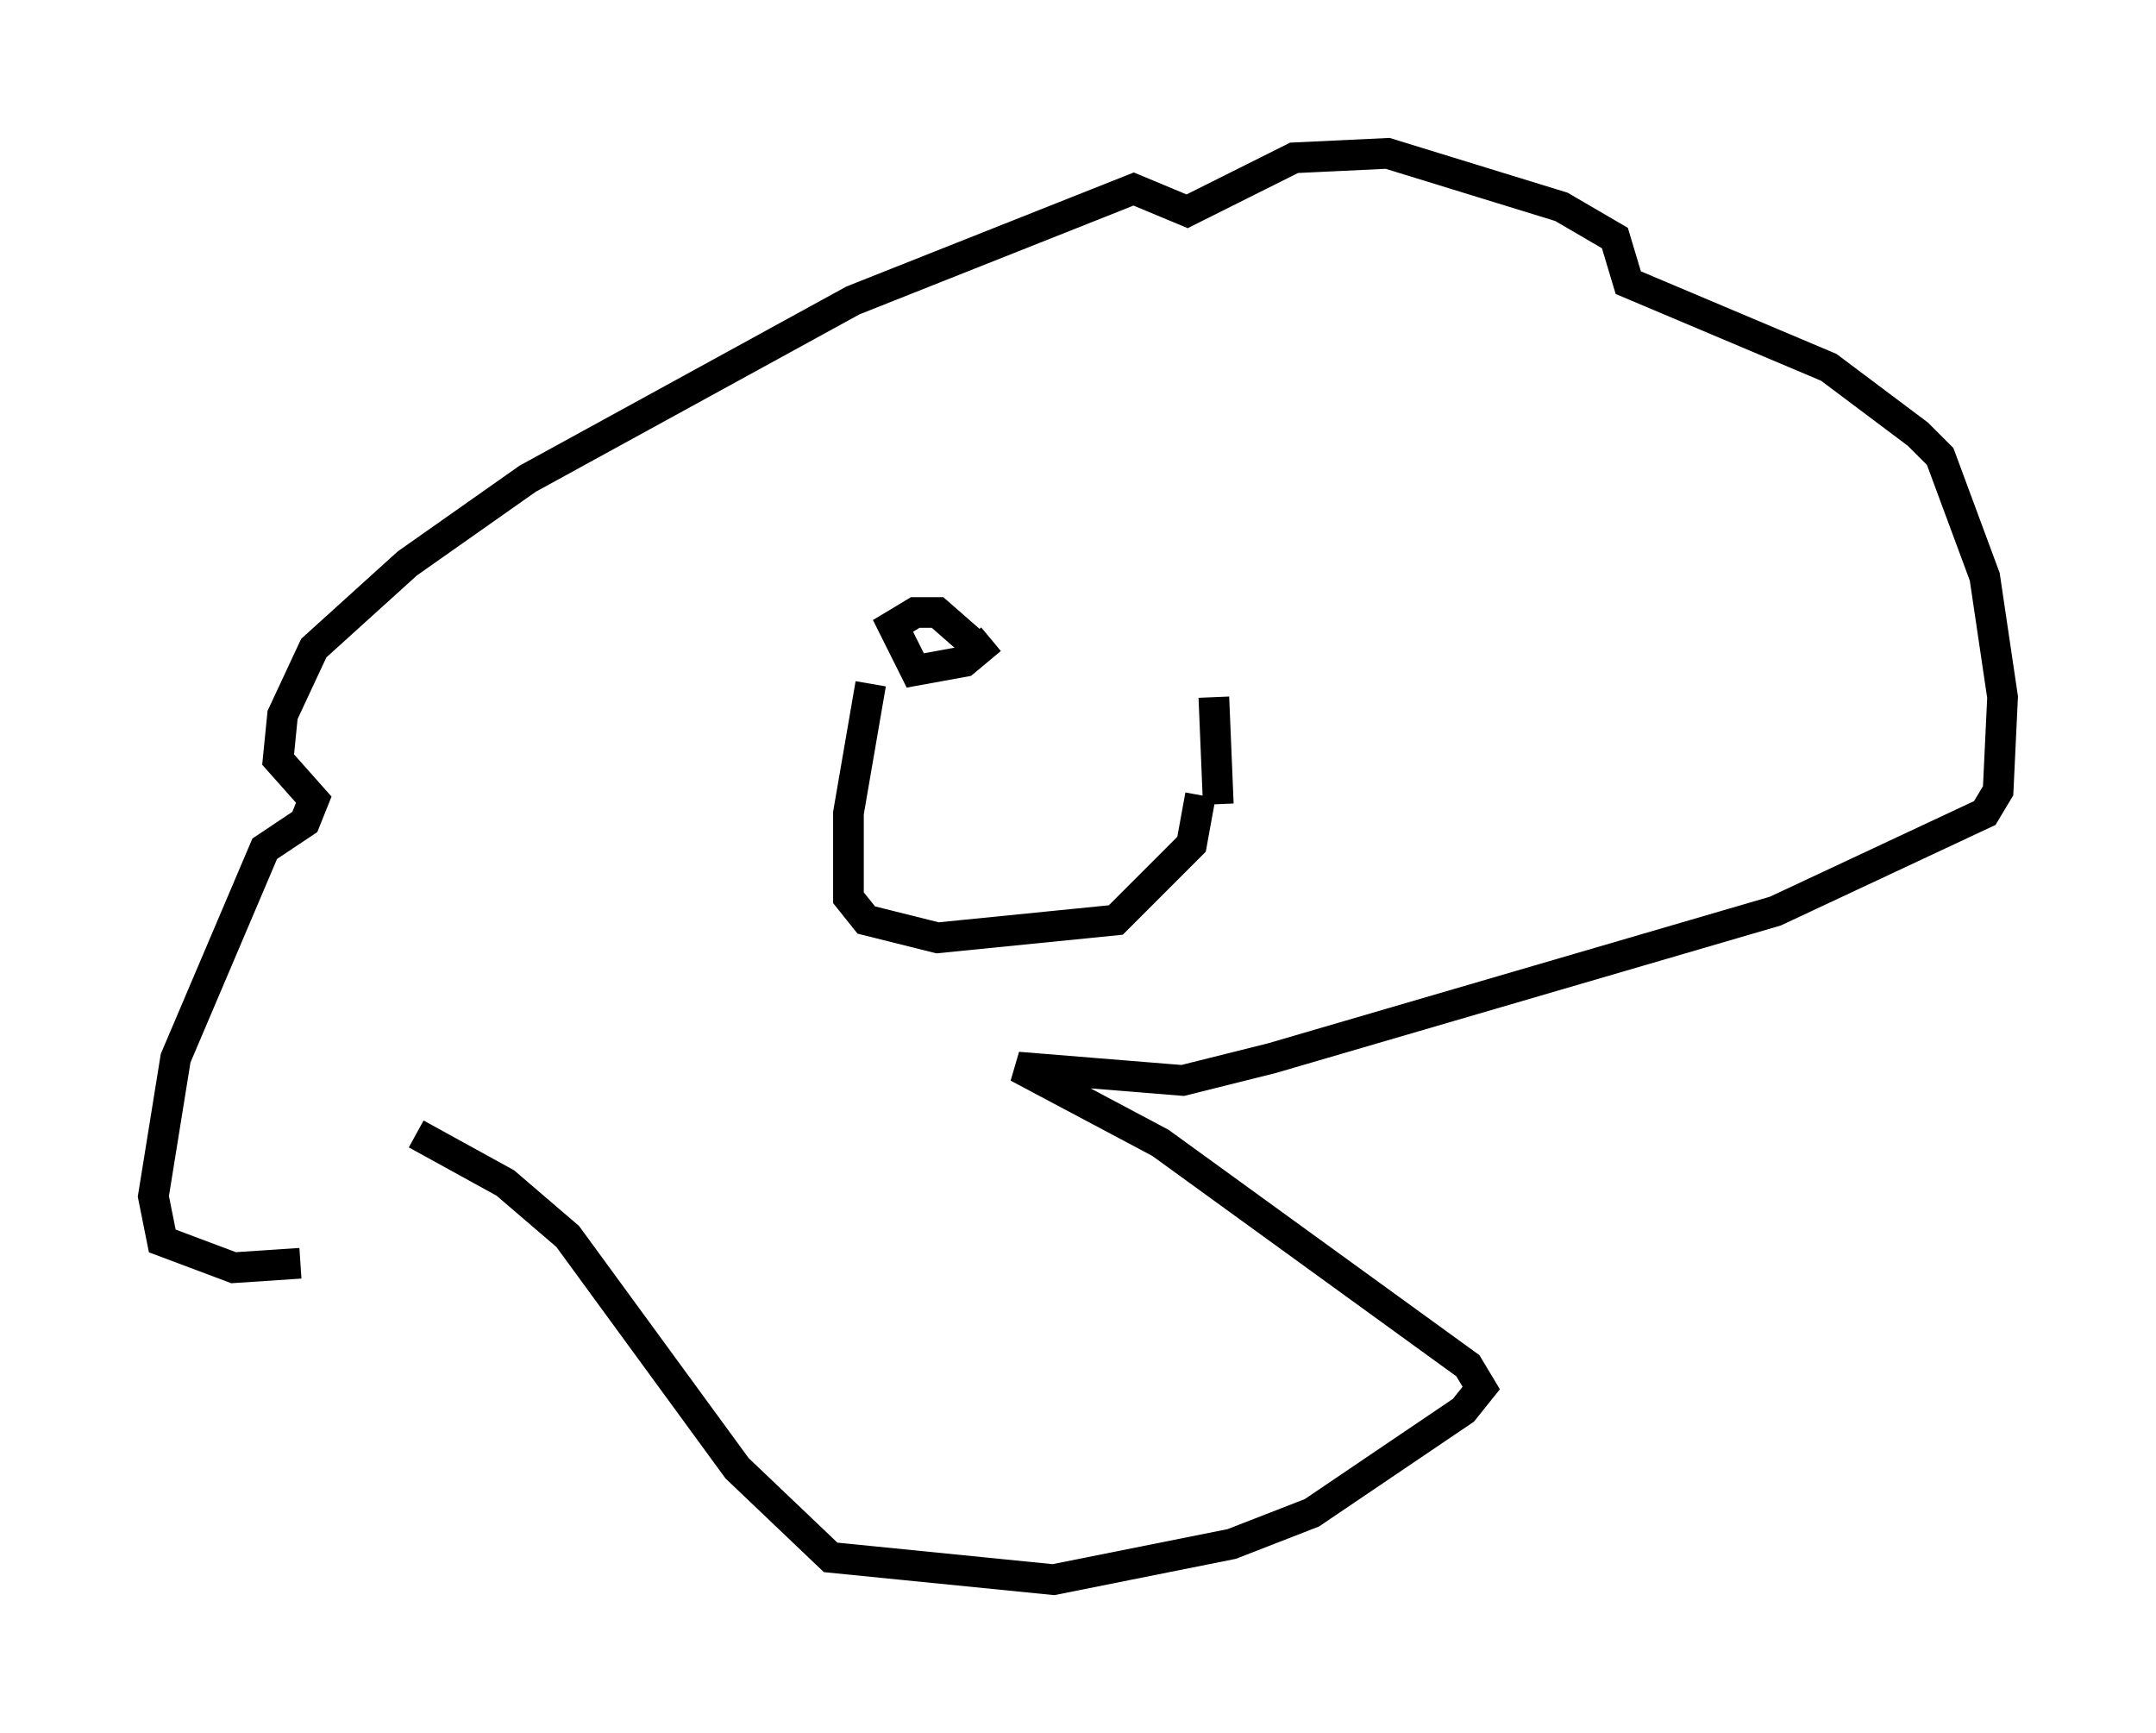 <?xml version="1.0" encoding="utf-8" ?>
<svg baseProfile="full" height="56.48" version="1.1" width="70.279" xmlns="http://www.w3.org/2000/svg" xmlns:ev="http://www.w3.org/2001/xml-events" xmlns:xlink="http://www.w3.org/1999/xlink"><defs /><rect fill="white" height="56.48" width="70.279" x="0" y="0" /><path d="M16.039, 38.989 m-6.246, 2.179 l-2.179, 0.145 -2.324, -0.872 l-0.291, -1.453 0.726, -4.503 l2.905, -6.827 1.307, -0.872 l0.291, -0.726 -1.162, -1.307 l0.145, -1.453 1.017, -2.179 l3.05, -2.76 3.922, -2.76 l10.603, -5.81 9.151, -3.631 l1.743, 0.726 3.486, -1.743 l3.05, -0.145 5.665, 1.743 l1.743, 1.017 0.436, 1.453 l6.536, 2.76 2.905, 2.179 l0.726, 0.726 1.453, 3.922 l0.581, 3.922 -0.145, 3.05 l-0.436, 0.726 -6.827, 3.196 l-16.413, 4.793 -2.905, 0.726 l-5.374, -0.436 4.648, 2.469 l10.022, 7.263 0.436, 0.726 l-0.581, 0.726 -4.939, 3.341 l-2.615, 1.017 -5.81, 1.162 l-7.263, -0.726 -3.05, -2.905 l-5.52, -7.553 -2.034, -1.743 l-2.905, -1.598 m14.816, -14.67 l-0.726, 4.212 0.0, 2.76 l0.581, 0.726 2.324, 0.581 l5.81, -0.581 2.469, -2.469 l0.291, -1.598 m0.581, 0.291 l-0.145, -3.486 m-7.263, -1.888 l-0.872, 0.726 -1.598, 0.291 l-0.726, -1.453 0.726, -0.436 l0.726, 0.0 1.162, 1.017 m2.76, -1.743 l0.0, 0.0 " fill="none" stroke="black" stroke-width="1" /></svg>